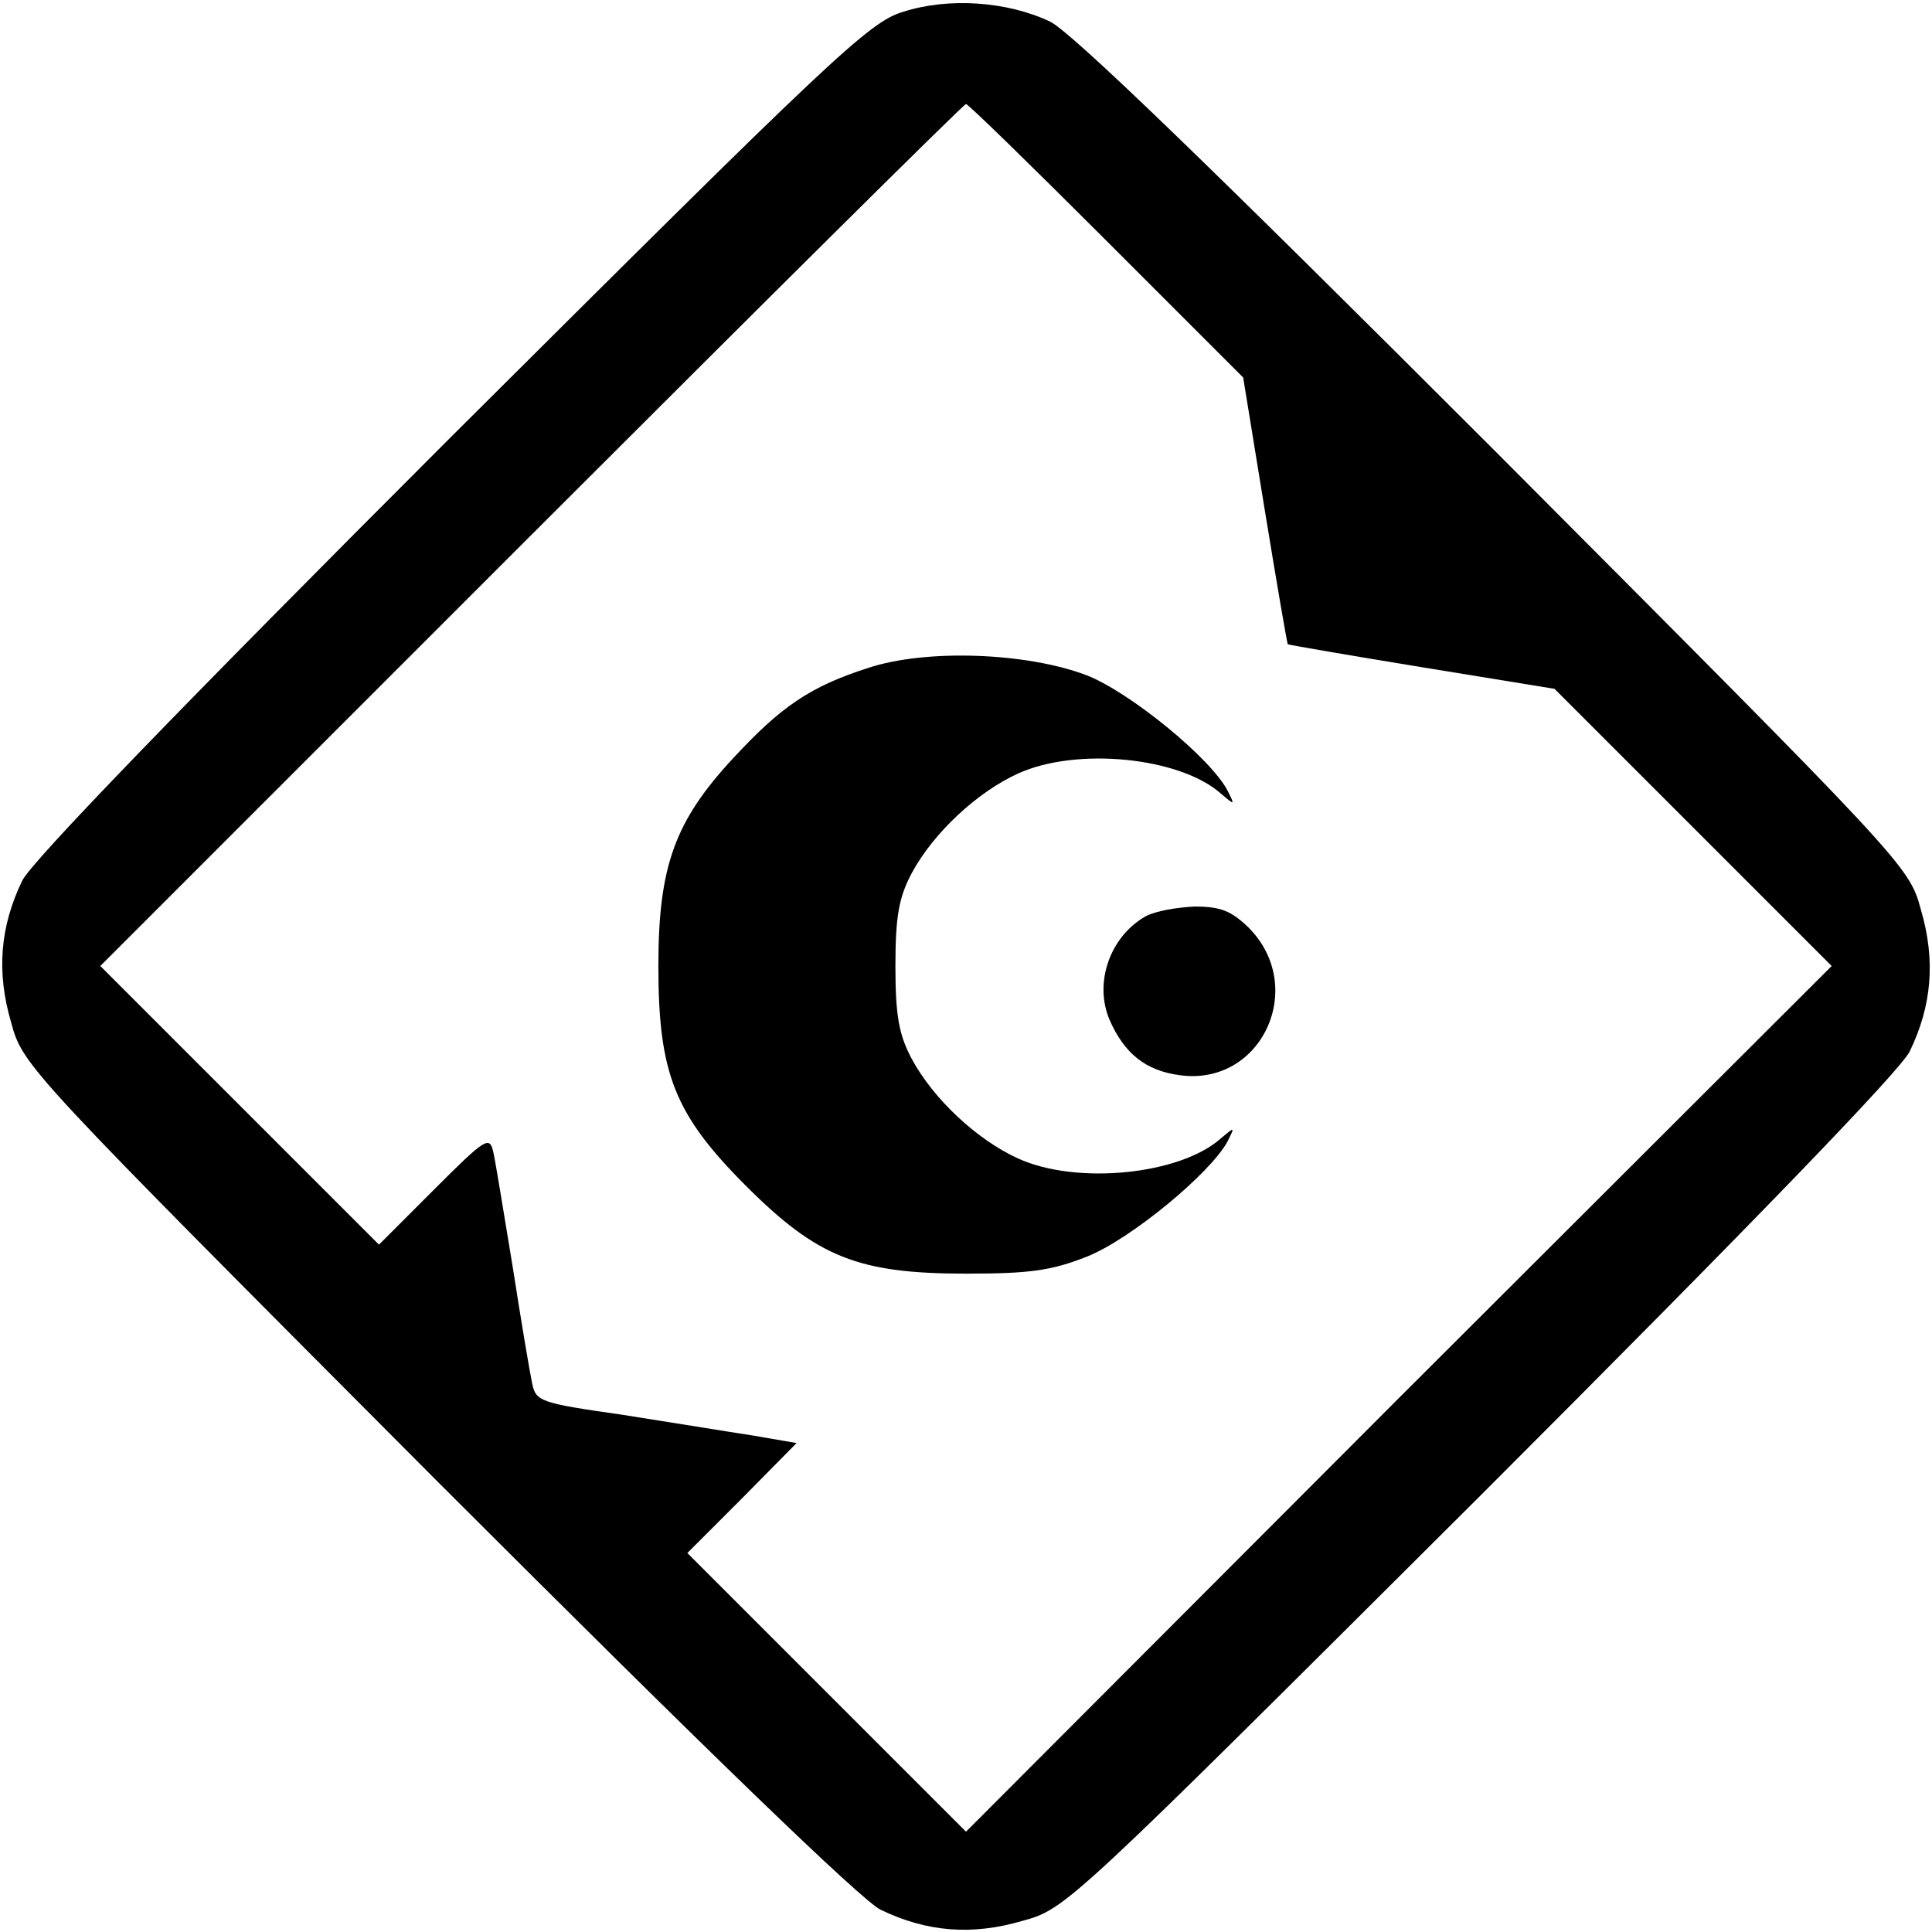 <?xml version="1.0" standalone="no"?>
<!DOCTYPE svg PUBLIC "-//W3C//DTD SVG 20010904//EN"
 "http://www.w3.org/TR/2001/REC-SVG-20010904/DTD/svg10.dtd">
<svg version="1.0" xmlns="http://www.w3.org/2000/svg"
 width="260pt" height="260pt" viewBox="0 0 260 260"
 preserveAspectRatio="xMidYMid meet">
<g transform="translate(0,260) scale(0.1,-0.1)"
fill="#000000" stroke="none">
<path d="M1215 2584 c-46 -14 -94 -60 -608 -572 -368 -368 -564 -571 -577
-597 -30 -62 -35 -123 -15 -191 16 -59 20 -62 573 -617 368 -368 571 -564 597
-577 62 -30 123 -35 191 -15 59 16 62 20 617 573 368 368 564 571 577 597 30
62 35 123 15 191 -16 59 -20 62 -573 617 -382 382 -570 564 -599 578 -57 27
-136 33 -198 13z m274 -308 l184 -184 29 -178 c16 -98 30 -179 31 -181 2 -1
83 -15 181 -31 l178 -29 186 -186 187 -187 -583 -582 -582 -583 -187 187 -188
188 74 74 73 74 -58 10 c-33 5 -112 18 -176 28 -112 16 -117 18 -122 43 -3 14
-15 85 -26 156 -12 72 -23 141 -26 154 -5 23 -10 20 -80 -50 l-74 -74 -188
188 -187 187 580 580 c319 319 582 580 585 580 3 0 88 -83 189 -184z"/>
<path d="M1168 1701 c-78 -25 -117 -52 -181 -121 -79 -85 -101 -146 -101 -280
0 -145 22 -200 118 -296 96 -96 151 -118 296 -118 86 0 115 4 163 23 58 23
166 112 189 155 10 20 10 20 -9 4 -55 -49 -194 -63 -273 -27 -55 25 -114 80
-143 134 -17 32 -22 57 -22 125 0 68 5 93 22 125 29 54 88 109 143 134 79 36
218 22 273 -27 19 -16 19 -16 9 4 -23 44 -131 132 -189 155 -81 31 -217 36
-295 10z"/>
<path d="M1542 1367 c-48 -27 -70 -89 -49 -139 20 -46 49 -69 95 -75 110 -15
172 119 92 199 -23 22 -37 28 -72 28 -24 -1 -53 -6 -66 -13z"/>
</g>
</svg>

